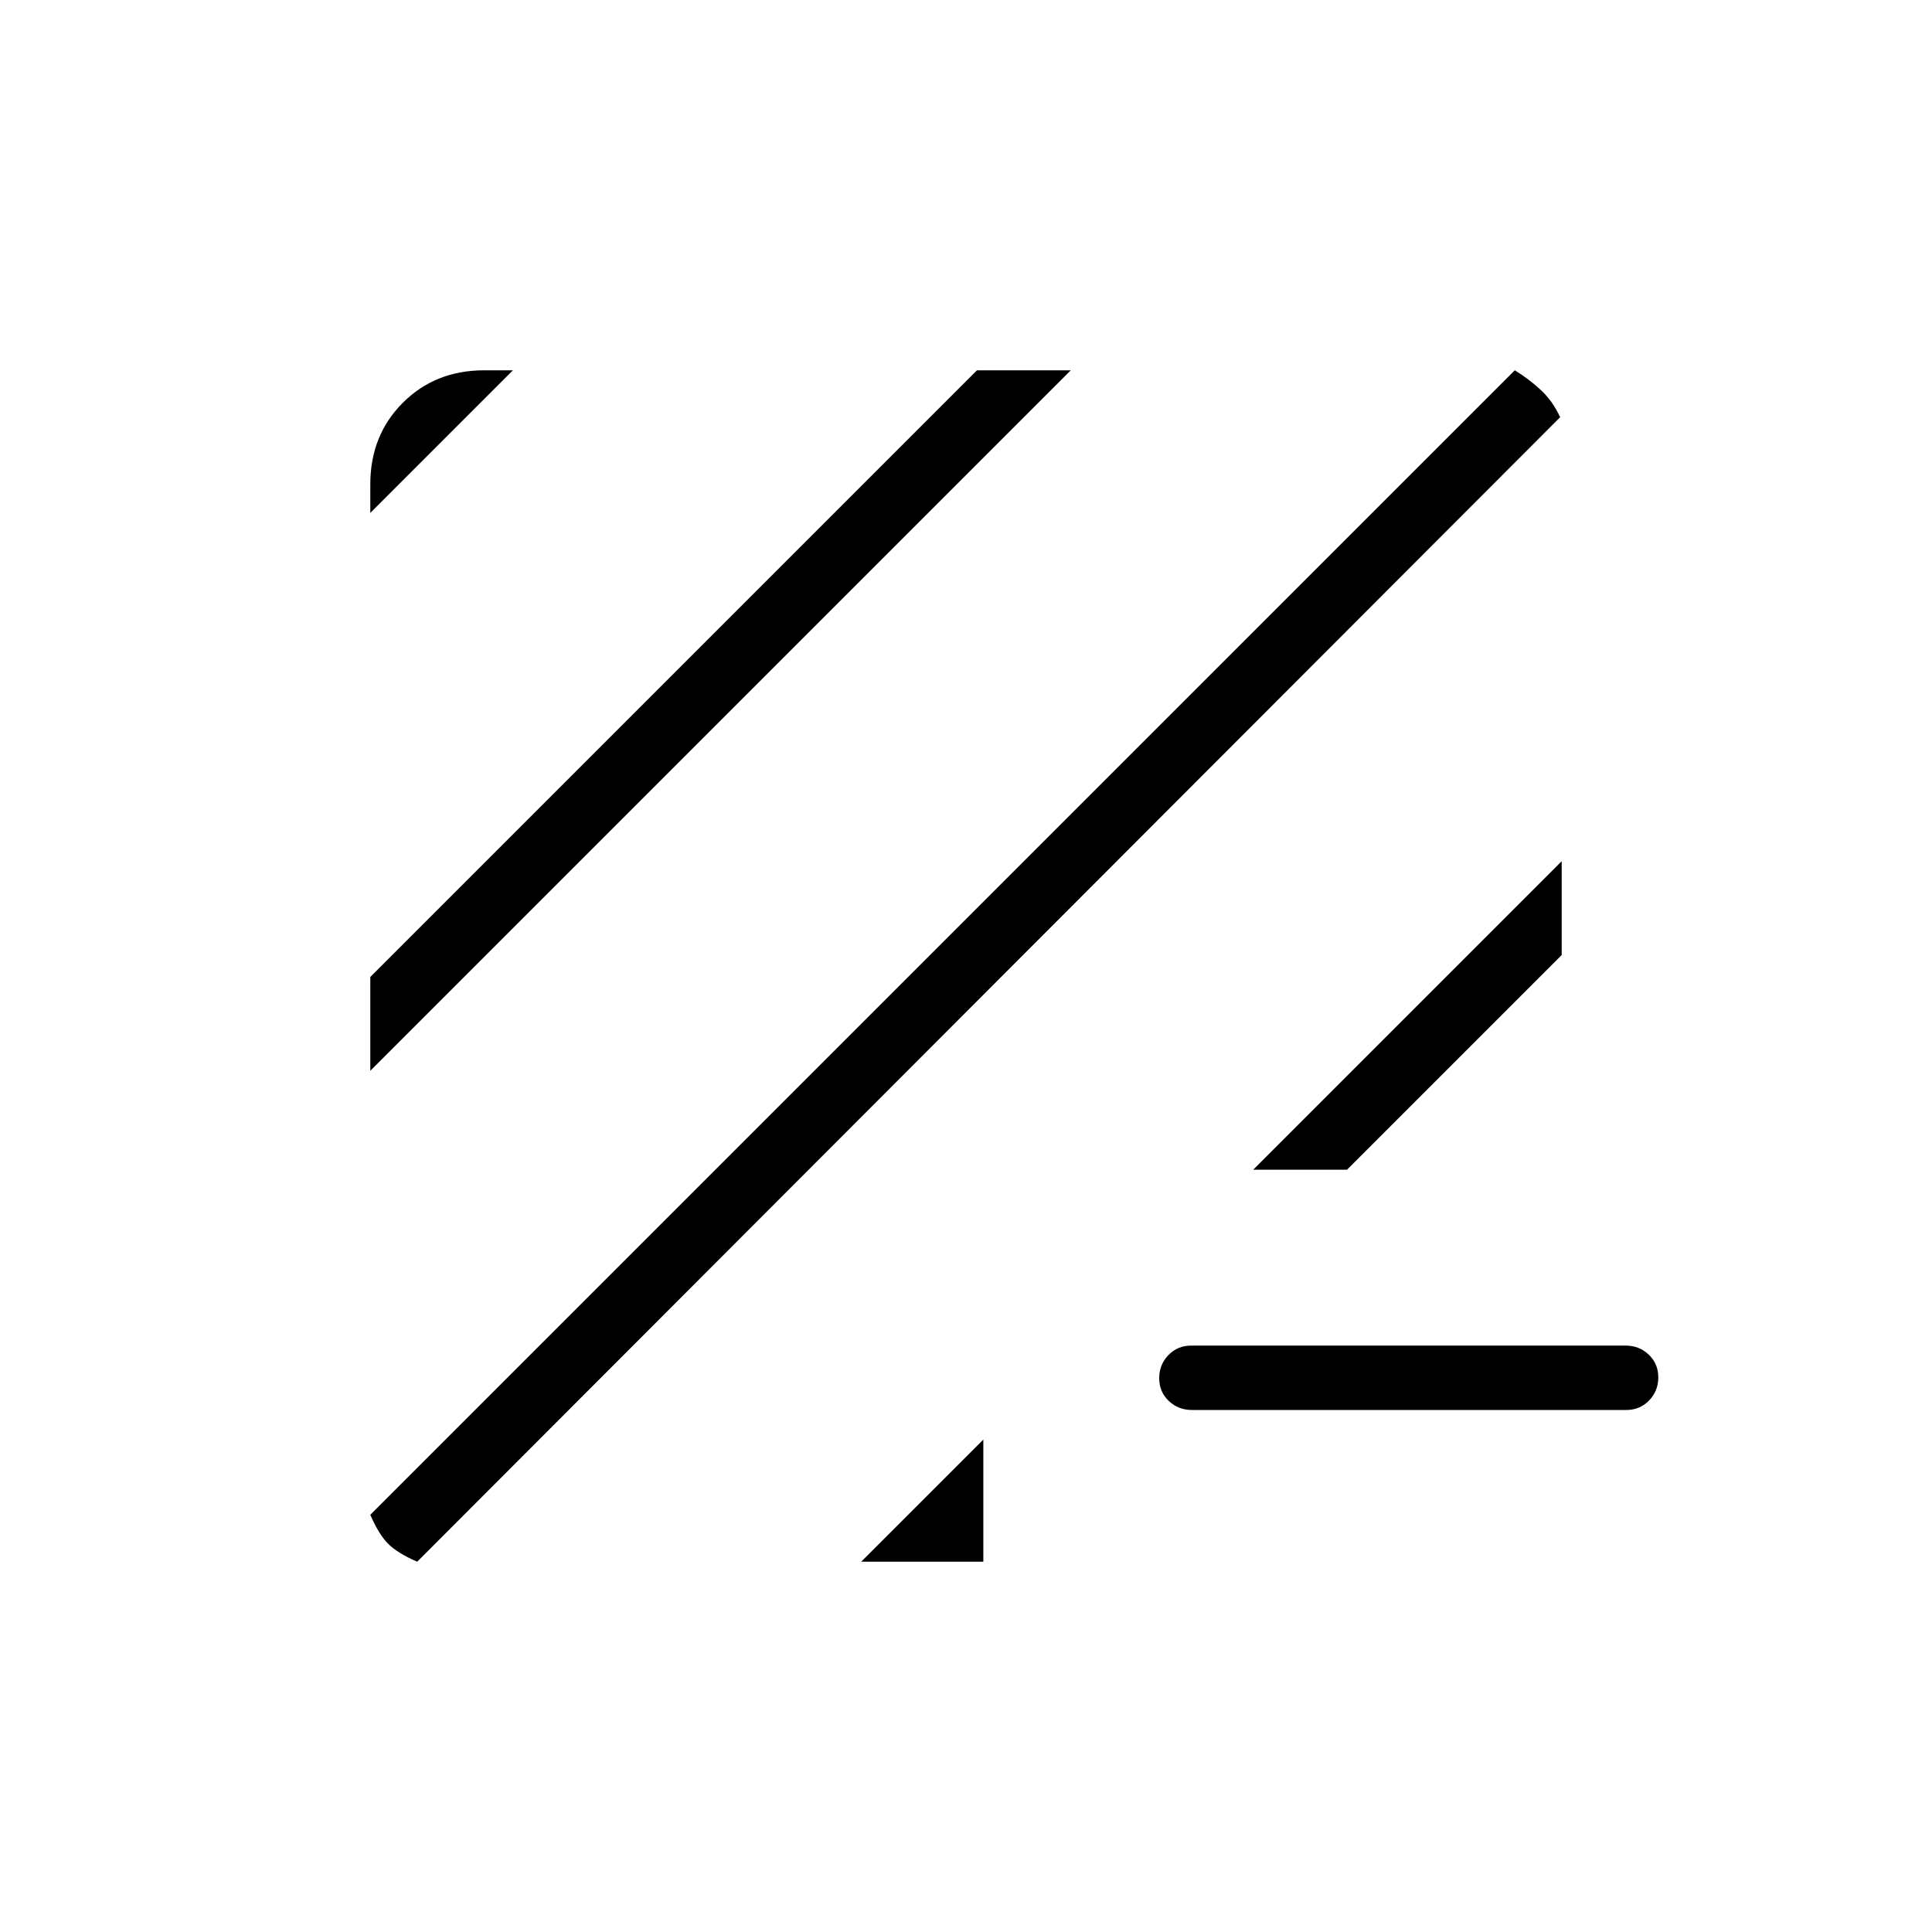 <svg xmlns="http://www.w3.org/2000/svg" height="20" viewBox="0 -960 960 960" width="20"><path d="M207.308-184q-9.77-4.231-14.424-8.884-4.653-4.654-8.884-14.424L752.692-776q7.231 4.461 13.039 9.884 5.808 5.424 9.5 13.424L207.308-184Zm220.615 0 60.692-60.692V-184h-60.692Zm164.36-75.384q-6.821 0-11.552-4.521-4.731-4.52-4.731-11.269 0-6.749 4.569-11.48 4.569-4.731 11.391-4.731h215.757q6.822 0 11.552 4.521 4.731 4.52 4.731 11.269 0 6.749-4.569 11.48-4.569 4.731-11.39 4.731H592.283ZM184-427.923v-46.616L485.461-776h46.616L184-427.923Zm438.692 49.154L776-532.077v46.616L669.308-378.769h-46.616ZM184-705.154v-14.231q0-24.315 16.15-40.465Q216.3-776 240.615-776h14.231L184-705.154Z"/></svg>